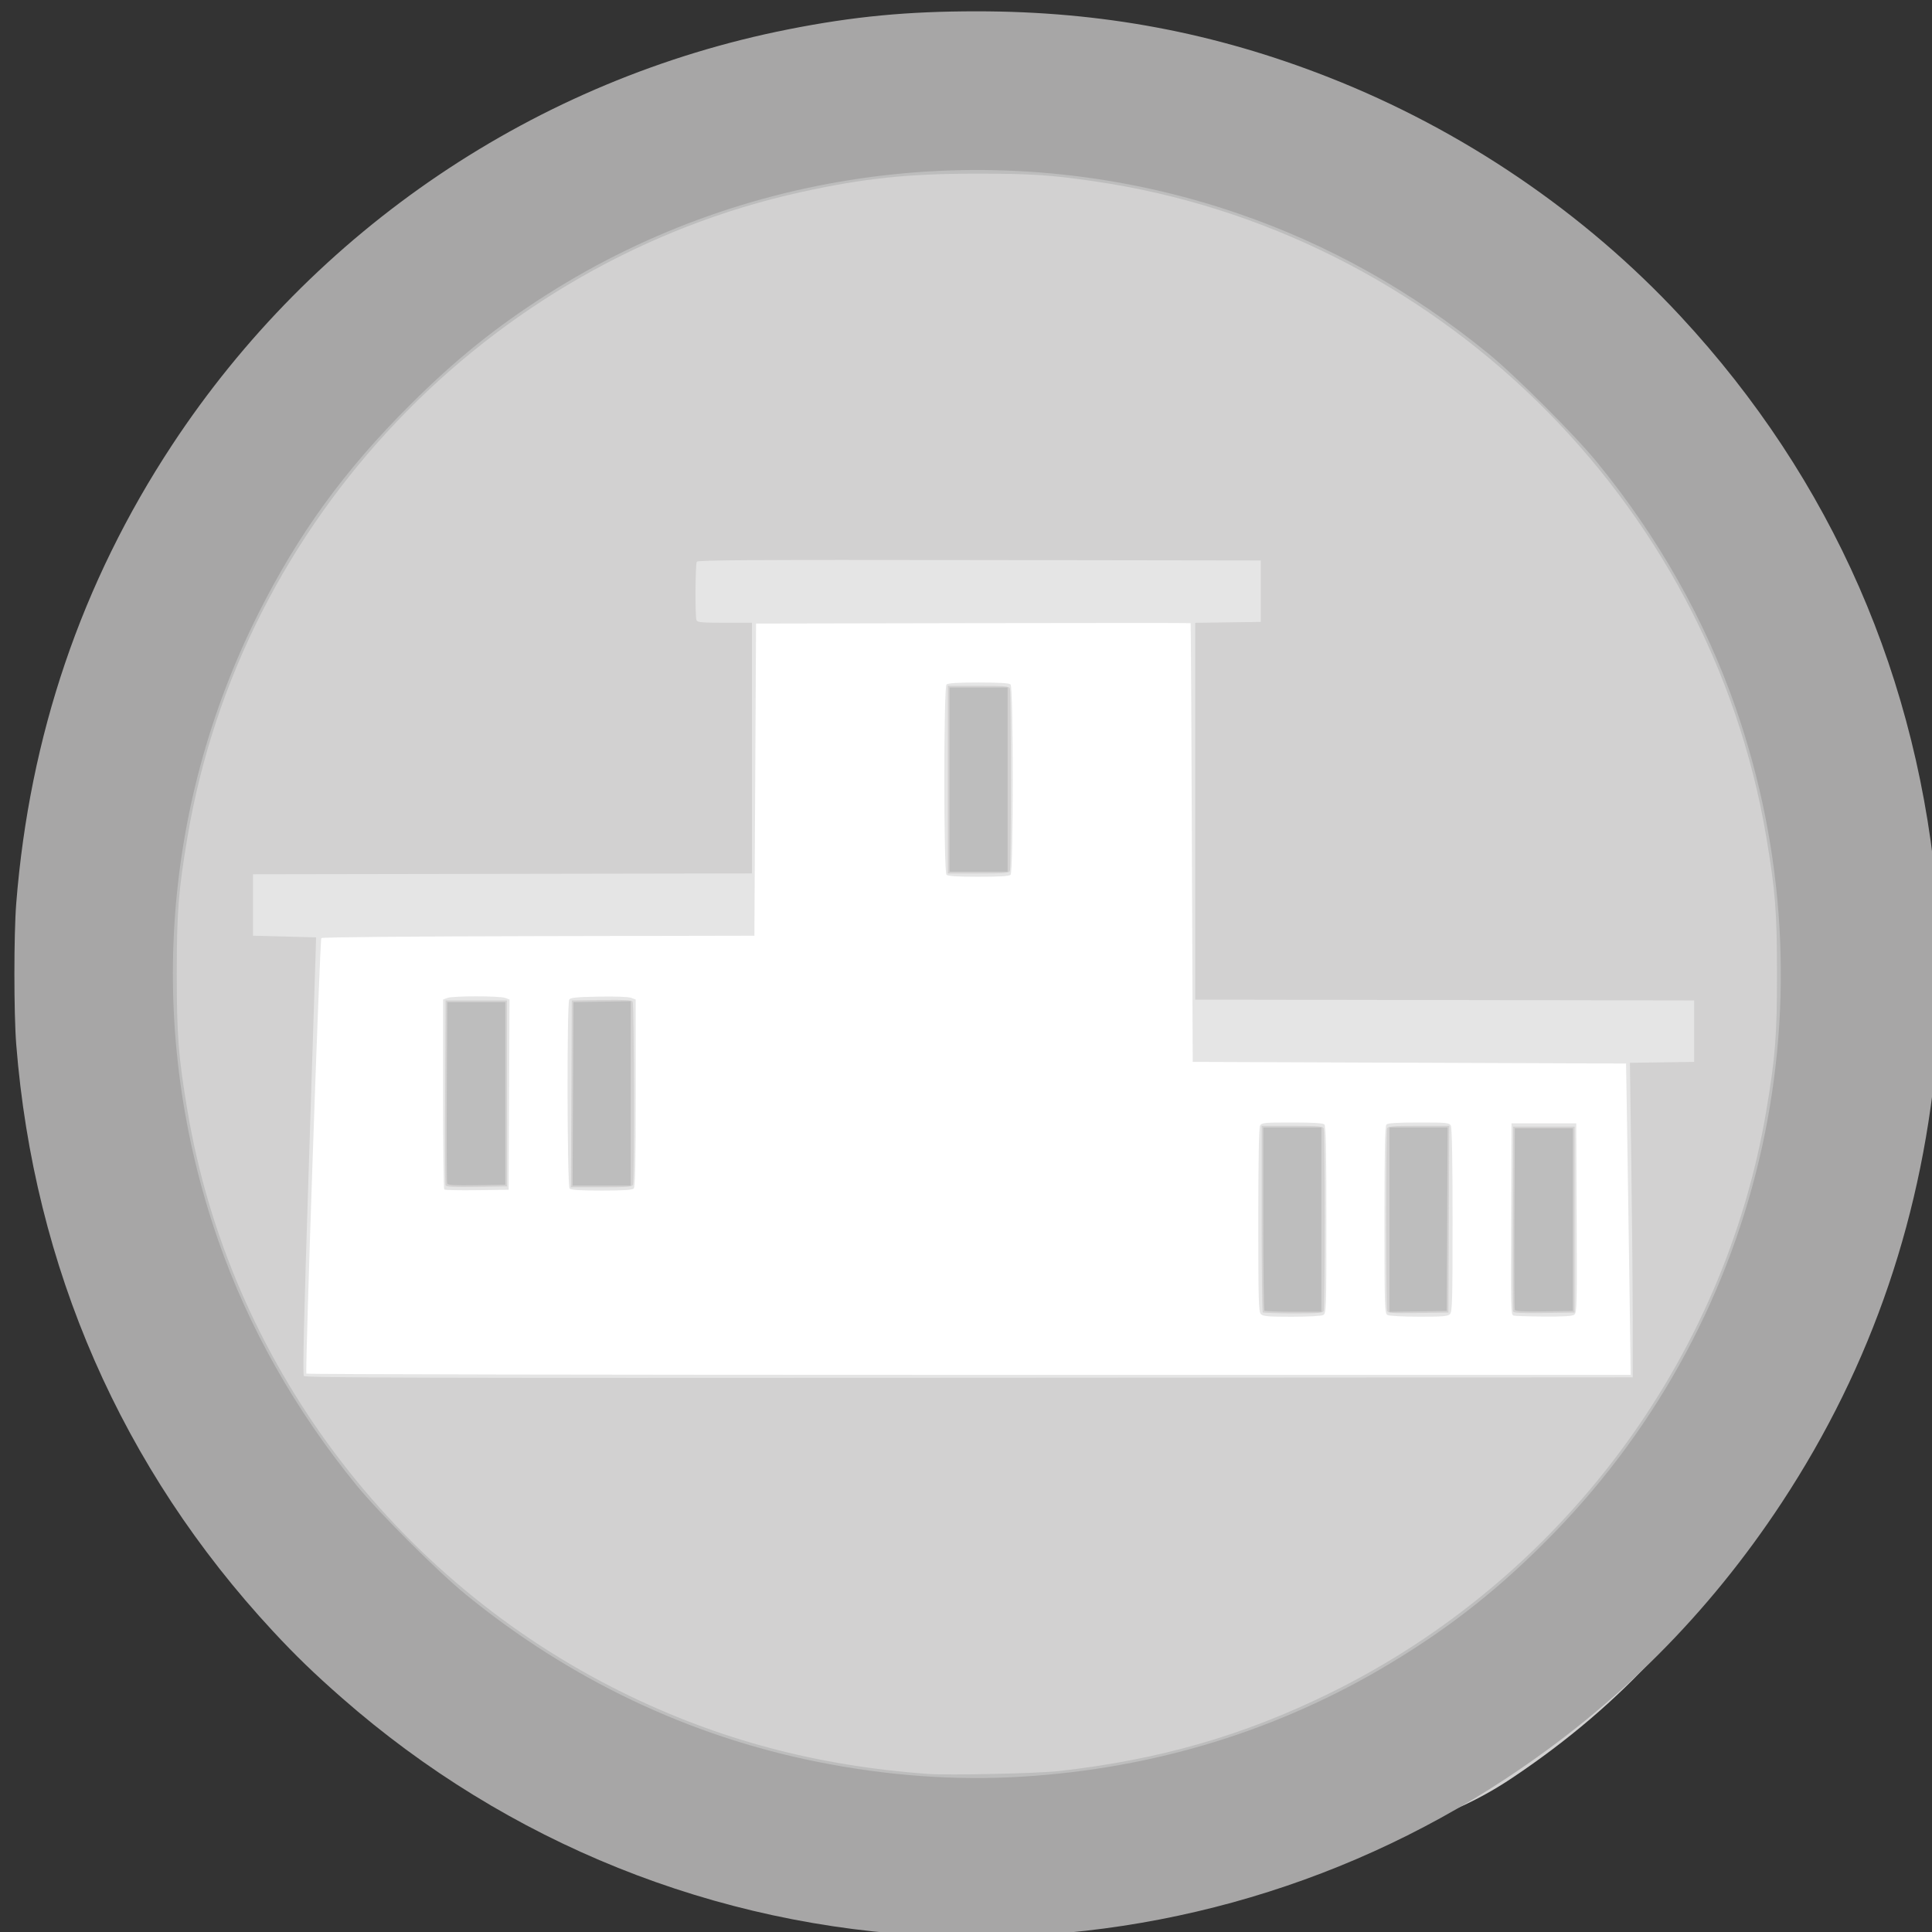 <?xml version="1.0" encoding="UTF-8" standalone="no"?>
<!-- Created with Inkscape (http://www.inkscape.org/) -->

<svg
   xmlns:dc="http://purl.org/dc/elements/1.1/"
   xmlns:cc="http://creativecommons.org/ns#"
   xmlns:rdf="http://www.w3.org/1999/02/22-rdf-syntax-ns#"
   xmlns:svg="http://www.w3.org/2000/svg"
   xmlns="http://www.w3.org/2000/svg"
   xmlns:sodipodi="http://sodipodi.sourceforge.net/DTD/sodipodi-0.dtd"
   xmlns:inkscape="http://www.inkscape.org/namespaces/inkscape"
   id="svg3695"
   version="1.1"
   inkscape:version="0.48.4 r9939"
   width="64"
   height="64"
   sodipodi:docname="symbole_2016_sport.svg">
  <rect width="100%" height="100%" fill="#333333" stroke="none"/>
  <defs
     id="defs3699" />
  <sodipodi:namedview
     pagecolor="#ffffff"
     bordercolor="#666666"
     borderopacity="1"
     objecttolerance="10"
     gridtolerance="10"
     guidetolerance="10"
     inkscape:pageopacity="0"
     inkscape:pageshadow="2"
     inkscape:window-width="1855"
     inkscape:window-height="1056"
     id="namedview3697"
     showgrid="false"
     inkscape:zoom="10.526248"
     inkscape:cx="66.950792"
     inkscape:cy="41.323194"
     inkscape:window-x="65"
     inkscape:window-y="24"
     inkscape:window-maximized="1"
     inkscape:current-layer="svg3695" />
  <path
     sodipodi:type="arc"
     style="fill:#ffffff;fill-opacity:1;fill-rule:evenodd;stroke:none"
     id="path3717"
     sodipodi:cx="572.38104"
     sodipodi:cy="588.14197"
     sodipodi:rx="509.97495"
     sodipodi:ry="518.75079"
     d="m 1082.356,588.142 a 509.975,518.751 0 1 1 -1019.95,0 509.975,518.751 0 1 1 1019.95,0 z"
     transform="matrix(0.055,0,0,0.055,0.48,-0.141)" />
  <g
     id="g3705"
     transform="matrix(0.055,0,0,0.055,0.103,-0.216)">
    <path
       style="fill:#e5e5e5"
       d="M 545.5,1111.447 C 374.986,1098.812 221.166,1014.62 119.227,878.132 52.096,788.248 57.961,731.568 49.898,618.111 47.605,585.849 48.788,542.808 52.915,508.299 74.182,330.48 142.436,235.89 297.254,142.92 407.445,76.749 537.395,49.245 666.751,64.716 896.594,92.205 1031.17,203.086 1096.889,425.935 c 22.098,74.932 28.752,155.993 19.295,235.065 -21.269,177.837 -75.854,276.3 -230.687,369.279 -78.508,47.145 -165.784,74.416 -259.997,81.243 -16.13,1.169 -63.823,1.124 -80,-0.074 z M 979.499,775.75 C 979.078,744.812 978.456,702.625 978.117,682 L 977.5,644.5 847,644 l -130.5,-0.5 -0.509,-132 c -0.28,-72.6 -0.618,-132.114 -0.75,-132.254 -0.132,-0.14 -59.078,-0.14 -130.991,0 L 453.5,379.5 l -0.5,94 -0.5,94 -129.954,0.254 c -77.821,0.152 -130.324,0.624 -130.878,1.178 -0.93,0.93 -9.855,260.916 -9.005,262.318 0.25,0.412 179.813,0.75 399.028,0.75 l 398.573,0 z m -221.927,19.679 C 756.181,794.038 756,787.524 756,738.863 c 0,-35.997 0.358,-55.663 1.035,-56.929 0.965,-1.804 2.266,-1.934 19.3,-1.934 12.873,0 18.619,0.354 19.465,1.2 0.905,0.905 1.2,15.037 1.2,57.465 0,54.604 -0.057,56.295 -1.934,57.3 -1.116,0.597 -9.126,1.035 -18.929,1.035 -14.116,0 -17.26,-0.266 -18.566,-1.571 z M 833.75,795.92 c -1.634,-0.952 -1.75,-4.753 -1.75,-57.27 0,-42.417 0.295,-56.545 1.2,-57.45 0.846,-0.846 6.592,-1.2 19.465,-1.2 17.034,0 18.335,0.13 19.3,1.934 0.678,1.266 1.035,20.932 1.035,56.929 0,48.661 -0.181,55.175 -1.571,56.566 -1.309,1.309 -4.438,1.566 -18.75,1.541 -9.798,-0.017 -17.93,-0.468 -18.929,-1.05 z m 75.992,0.389 c -1.656,-0.432 -1.743,-3.821 -1.5,-58.134 L 908.5,680.5 l 19.5,0 19.5,0 0.261,57 c 0.241,52.699 0.133,57.094 -1.441,58.25 -1.216,0.893 -6.429,1.217 -18.261,1.134 -9.107,-0.064 -17.35,-0.323 -18.317,-0.575 z M 265.688,720.354 C 265.309,719.976 265,694.081 265,662.809 l 0,-56.858 2.565,-0.975 c 3.339,-1.27 31.537,-1.267 34.878,0.003 l 2.573,0.978 -0.258,57.272 L 304.5,720.5 l -19.062,0.271 c -10.484,0.149 -19.372,-0.038 -19.75,-0.417 z M 341.2,719.8 c -1.504,-1.504 -1.719,-111.429 -0.223,-113.8 0.766,-1.215 4.144,-1.56 17.754,-1.813 10.006,-0.186 17.913,0.107 19.538,0.725 l 2.731,1.038 0,56.325 c 0,42.475 -0.295,56.62 -1.2,57.525 -0.845,0.845 -6.556,1.2 -19.3,1.2 -12.744,0 -18.455,-0.355 -19.3,-1.2 z m 227,-189 c -1.732,-1.732 -1.732,-112.868 0,-114.6 0.845,-0.845 6.556,-1.2 19.3,-1.2 12.744,0 18.455,0.355 19.3,1.2 1.732,1.732 1.732,112.868 0,114.6 -0.845,0.845 -6.556,1.2 -19.3,1.2 -12.744,0 -18.455,-0.355 -19.3,-1.2 z"
       id="path3713"
       inkscape:connector-curvature="0"
       sodipodi:nodetypes="csssssssssccsscccscscccsscscssssssssssssssssssssscccsssssscsccccsssssscsssssssssss" />
    <path
       style="fill:#d2d1d1"
       d="M 562.201,1120.666 C 506.237,1116.326 461.716,1107.637 413.894,1091.72 291.785,1051.079 220.999,993.414 148.863,885.345 102.17,815.394 71.106,735.513 58.39,652.697 c -5.25,-34.195 -6.017,-45.592 -6.017,-89.5 0,-43.908 0.766,-55.305 6.017,-89.5 24.62,-160.342 71.501,-233.565 207.56,-324.448 79.324,-52.985 167.262,-84.533 264.5,-94.89 32.983,-3.513 89.826,-3.007 125.5,1.118 169.242,19.568 280.259,90.18 375.5,232.863 46.693,69.952 77.757,149.832 90.473,232.648 5.25,34.195 6.017,45.592 6.017,89.5 0,43.908 -0.766,55.305 -6.017,89.5 -24.635,160.44 -77.051,284.053 -213.275,374.949 -78.938,52.671 -155.087,33.436 -252.447,43.918 -14.247,1.534 -80.987,2.818 -94,1.809 z M 981.5,799.5 c 0,-18.7 -0.378,-61.328 -0.841,-94.728 l -0.841,-60.728 19.341,-0.272 L 1018.5,643.5 l 0,-18.5 0,-18.5 -150.25,-0.253 -150.25,-0.253 0,-113.476 0,-113.476 19.75,-0.271 19.75,-0.271 0,-18.5 0,-18.5 -169.439,-0.253 c -134.891,-0.201 -169.601,0.003 -170.235,1 -0.925,1.457 -1.12,32.822 -0.219,35.171 0.519,1.353 2.974,1.582 17,1.582 L 451,379 l 0,75.497 0,75.497 -150.25,0.253 -150.25,0.253 0,18.5 0,18.5 19,0.5 19,0.5 -0.309,11 c -0.17,6.05 -2.067,65.197 -4.216,131.438 -2.83,87.236 -3.607,120.8 -2.817,121.751 0.897,1.081 71.788,1.268 400.716,1.062 L 981.5,833.5 z M 758.667,794.333 C 758.3,793.967 758,768.542 758,737.833 L 758,682 l 18.393,0 c 15.85,0 18.477,0.219 19,1.582 C 795.727,684.452 796,709.165 796,738.5 c 0,29.335 -0.273,54.048 -0.607,54.918 C 794.871,794.778 792.301,795 777.06,795 c -9.749,0 -18.026,-0.3 -18.393,-0.667 z m 74.949,-0.893 c -0.799,-2.081 -0.807,-107.778 -0.008,-109.859 C 834.13,682.219 836.758,682 852.615,682 l 18.401,0 -0.258,56.25 -0.258,56.25 -18.135,0.272 c -15.88,0.238 -18.211,0.073 -18.75,-1.332 z m 75.852,0.332 C 909.2,793.073 909.097,767.75 909.24,737.5 l 0.26,-55 18.5,0 18.5,0 0,56 0,56 -18.273,0.273 c -14.071,0.21 -18.385,-0.02 -18.76,-1 z m -643,-76 C 266.2,717.073 266.097,691.75 266.24,661.5 l 0.26,-55 18.5,0 18.5,0 0,56 0,56 -18.273,0.273 c -14.071,0.21 -18.385,-0.02 -18.76,-1 z M 342.242,662.75 342.5,606.5 l 17.926,-0.274 c 13.672,-0.209 18.118,0.029 18.735,1 0.928,1.463 1.152,107.794 0.232,110.192 C 378.87,718.781 376.242,719 360.385,719 l -18.401,0 z M 569,473.5 l 0,-56.5 18.393,0 c 15.85,0 18.477,0.219 19,1.582 C 606.727,419.452 607,444.165 607,473.5 c 0,29.335 -0.273,54.048 -0.607,54.918 -0.523,1.363 -3.15,1.582 -19,1.582 L 569,530 z"
       id="path3711"
       inkscape:connector-curvature="0"
       sodipodi:nodetypes="sssssssssssssssssscccccccccccccscsscccccccccsssscscscssssscscscccsscscccccsccscccccscccssssccccssssscc" />
    <path
       style="fill:#bdbdbd"
       d="m 571.153,1121.304 c -96.375,-3.947 -170.745,-25.996 -253.505,-75.684 -26.851,-16.121 -50.031,-32.685 -76.5,-54.666 -16.18,-13.437 -53.638,-50.738 -67.674,-67.392 C 78.274,810.608 44.245,735.574 50.179,589.909 55.524,458.692 74.662,353.687 159.809,251.354 c 13.935,-16.748 52.218,-55.026 68.928,-68.921 84.788,-70.499 148.646,-106.691 254.594,-122.928 121.108,-18.56 239.49,-12.575 348.795,43.833 53.778,27.753 98.991,61.001 143.556,105.565 23.44,23.44 36.851,38.778 54.696,62.556 99.261,132.258 117.019,255.596 84.174,419.162 -16.8,83.662 -38.942,149.053 -90.771,217.654 -17.58,23.268 -30.565,38.042 -54.101,61.556 -21.924,21.903 -37.533,35.628 -59.569,52.383 -83.785,63.701 -148.223,85.613 -253.802,96.621 -13.531,1.411 -56.936,3.673 -64.155,3.344 -1.65,-0.075 -11.1,-0.469 -21,-0.874 z M 636,1070.62 c 60.709,-6.857 111.273,-21.433 163.5,-47.131 138.5,-68.148 237.096,-199.806 262.437,-350.435 5.475,-32.546 6.473,-45.275 6.473,-82.553 0,-37.278 -0.998,-50.008 -6.473,-82.553 C 1027.678,304.306 862.166,142.914 657,113.09 c -26.081,-3.791 -38.057,-4.567 -70.5,-4.567 -41.618,0 -68.124,2.784 -106,11.133 -188.773,41.611 -337.393,197.816 -369.437,388.291 -5.475,32.546 -6.473,45.275 -6.473,82.553 0,37.278 0.998,50.008 6.473,82.553 25.34,150.63 123.937,282.287 262.437,350.435 57.388,28.238 116.562,43.998 183.5,48.874 12.394,0.903 66.061,-0.281 79,-1.742 z M 759.667,793.333 C 759.3,792.967 759,767.992 759,737.833 L 759,683 l 17.5,0 17.5,0 0,55.5 0,55.5 -16.833,0 c -9.258,0 -17.133,-0.3 -17.5,-0.667 z M 835,738.524 835,683 l 17.508,0 17.508,0 -0.258,55.25 -0.258,55.25 -17.25,0.274 -17.25,0.274 z m 75.468,54.25 C 910.2,792.073 910.097,767.2 910.24,737.5 l 0.26,-54 17.5,0 17.5,0 0,55 0,55 -17.272,0.274 c -13.27,0.21 -17.385,-0.021 -17.76,-1 z m -643,-76 C 267.2,716.073 267.097,691.2 267.24,661.5 l 0.26,-54 17.5,0 17.5,0 0,55 0,55 -17.272,0.274 c -13.27,0.21 -17.385,-0.021 -17.76,-1 z M 343.242,662.75 343.5,607.5 l 17.25,-0.274 17.25,-0.274 0,55.524 0,55.524 -17.508,0 -17.508,0 z M 570,473.5 l 0,-55.5 17.5,0 17.5,0 0,55.5 0,55.5 -17.5,0 -17.5,0 z"
       id="path3709"
       inkscape:connector-curvature="0"
       sodipodi:nodetypes="sssssssssssssssscssssssssssssssscscccccsccccccccccsscccccsssscccccsscccccccccccccccccc" />
    <path
       style="fill:#a7a6a6"
       d="M 561,1169.993 C 428.958,1164.294 303.782,1114.007 204.107,1026.619 187.483,1012.044 176.229,1001.163 162.593,986.479 71.502,888.398 18.542,767.377 7.908,633 c -1.477,-18.664 -1.477,-66.336 0,-85 C 15.9,447.01 47.198,354.933 101.689,272.098 187.323,141.919 321.182,51.608 473,21.585 c 39.255,-7.763 71.493,-10.843 113.5,-10.843 75.129,0 143.299,12.79 212,39.775 80.466,31.606 153.988,81.56 211.88,143.961 91.202,98.304 143.905,218.718 154.729,353.522 0.64,7.975 1.164,27.1 1.164,42.5 0,15.4 -0.524,34.525 -1.164,42.5 -8.142,101.402 -39.304,193.062 -93.798,275.902 -44.144,67.106 -99.297,122.248 -166.517,166.485 C 803.201,1142.244 683.198,1175.267 561,1169.993 z m 53,-96.014 c 79.531,-4.878 154.392,-27.886 221,-67.924 37.513,-22.549 67.728,-46.582 99.069,-78.801 C 1061.892,795.851 1104.075,604.073 1043.439,430.022 1025.153,377.531 997.024,327.708 960.174,282.535 946.502,265.776 911.224,230.498 894.465,216.826 848.407,179.254 798.375,151.241 743.906,132.529 605.099,84.843 450.852,102.889 327.701,181.221 296.967,200.77 272.81,220.222 245.391,247.497 205.727,286.954 177.663,325.57 153.456,374 94.742,491.468 86.185,626.47 129.561,750.978 c 18.261,52.418 46.466,102.377 83.266,147.487 13.737,16.839 48.974,52.057 65.916,65.879 62.582,51.059 134.038,85.102 211.249,100.641 42.2,8.493 83.43,11.483 124.01,8.994 z"
       id="path3707"
       inkscape:connector-curvature="0" />
  </g>
</svg>
